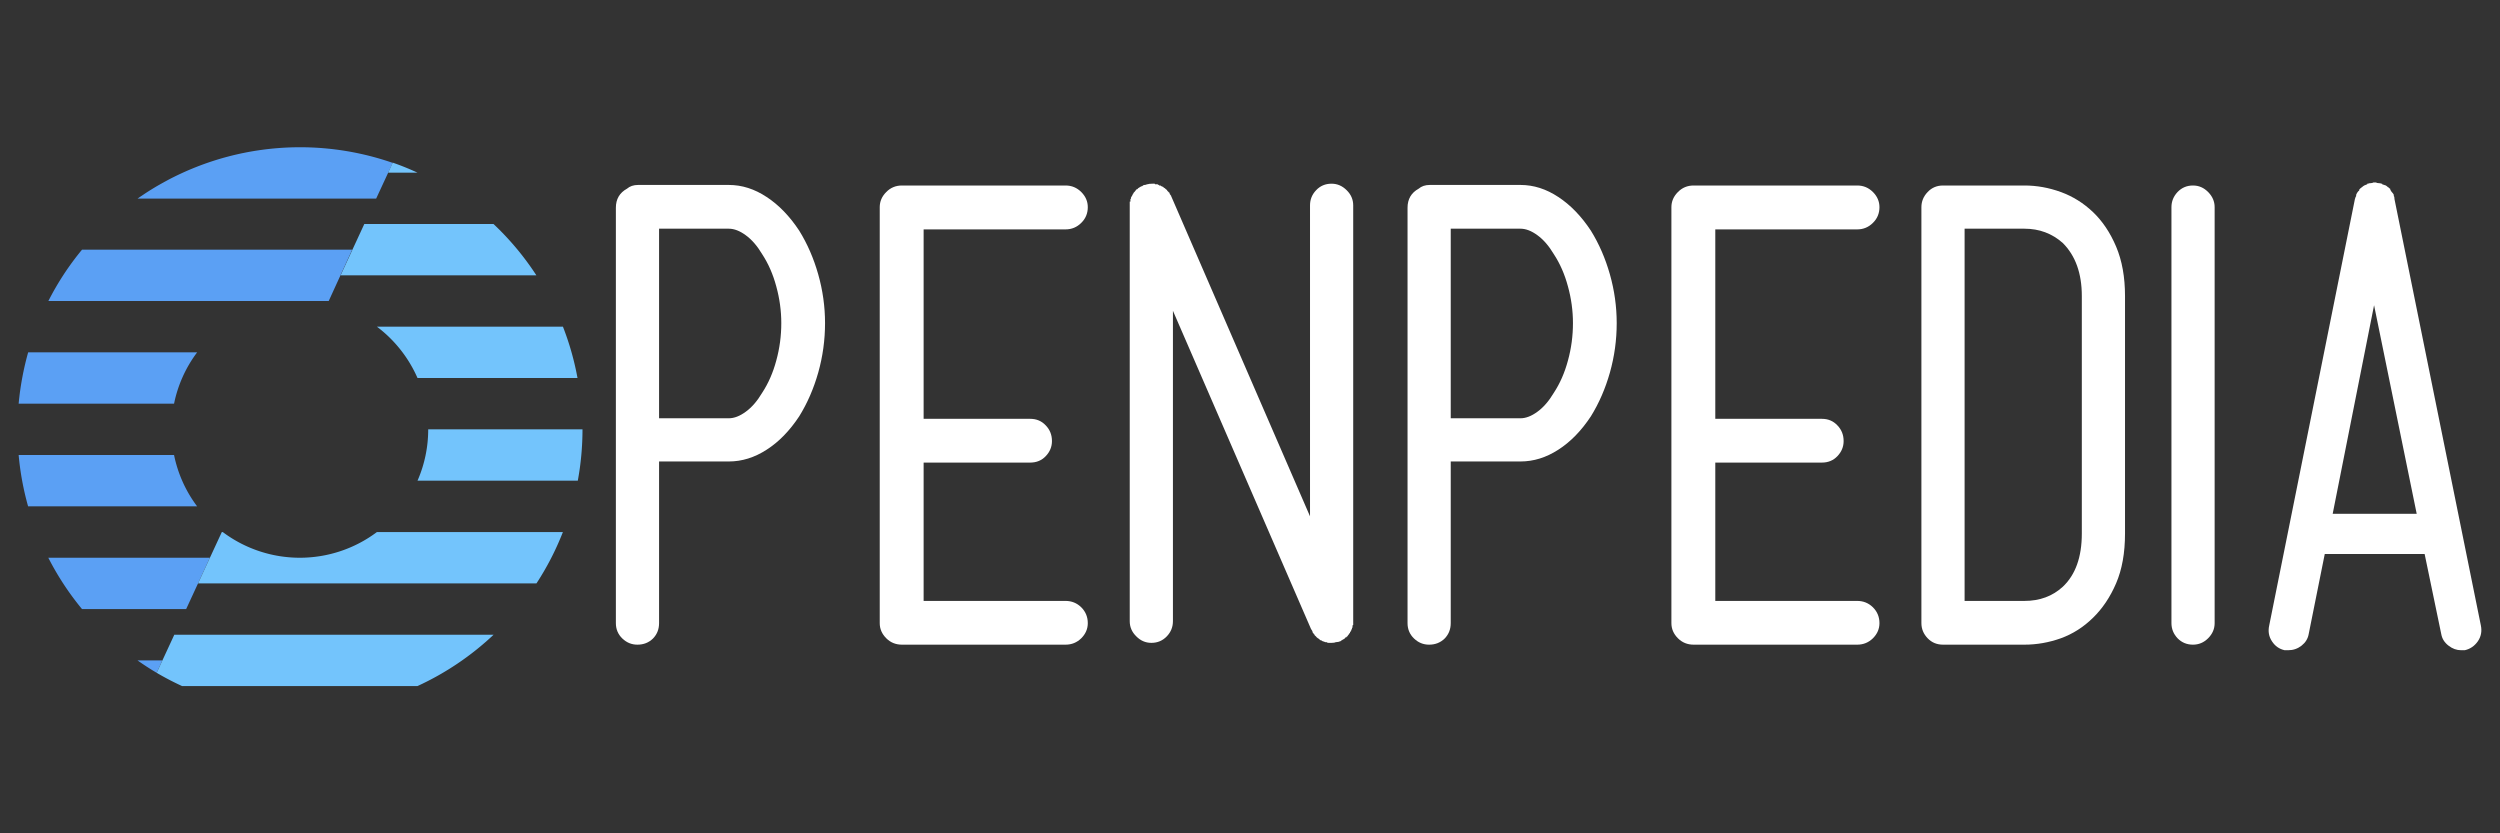 <svg data-v-0dd9719b="" version="1.0" xmlns="http://www.w3.org/2000/svg" xmlns:xlink="http://www.w3.org/1999/xlink"
    width="100%" height="100%" viewBox="80 95 180 60" preserveAspectRatio="xMidYMid meet"
    color-interpolation-filters="sRGB" style="margin: auto;">
    <rect x="80" y="95" width="180" height="60" fill="#333333" stroke="none"/>
    <g data-v-0dd9719b="" fill="#333" class="iconlinesvg-g iconlinesvg"
        transform="translate(81.342,105.602)">
        <g class="tp-name">
            <g transform="translate(0, 0)">
                <g>
                    <g class="imagesvg">
                        <g>
                            <rect fill="#FFF" fill-opacity="0" stroke-width="2" x="0" y="0" width="40.598"
                                height="38.796" class="image-rect"></rect>
                            <svg x="0" y="0" width="40.598" height="38.796"
                                filtersec="colorsb6464666278" class="image-svg-svg primary" style="overflow: visible;">
                                <svg xmlns="http://www.w3.org/2000/svg"
                                    viewBox="0 0 96 91.74">
                                    <g d-rs="3" transform="matrix(1,0,0,-1,0,91.74)">
                                        <path
                                            d="M23.5 2.26c-1.12.66-2.21 1.37-3.26 2.11h4.23zm5.02 10.85H10.79a47.93 47.93 0 0 0-5.74 8.74h27.51zM60.87 83H20.25a48.14 48.14 0 0 0 43.44 6.08z"
                                            fill="#5ba0f4"></path>
                                        <path
                                            d="M23.5 2.26l3 6.48h54.36A48.21 48.21 0 0 0 67.9 0H27.83a48 48 0 0 0-4.33 2.26zm35.35 76.41h22a47.79 47.79 0 0 0 7.3-8.74H54.81zm4.84 10.45a44.32 44.32 0 0 0 4.22-1.71h-5z"
                                            fill="#73c4fc"></path>
                                        <path
                                            d="M30.39 30.6H1.61A48.17 48.17 0 0 0 0 39.34h26.46a21.78 21.78 0 0 1 3.93-8.74zm-3.93 17.48H0a49.39 49.39 0 0 0 1.62 8.74h28.77a21.78 21.78 0 0 1-3.93-8.74zM5.06 65.56a47.21 47.21 0 0 0 5.73 8.74h46l-4-8.74z"
                                            fill="#5ba0f4"></path>
                                        <path
                                            d="M67.91 52.45A22 22 0 0 1 61 61.19h31.67a47.58 47.58 0 0 0 2.48-8.74zm1.82-8.74H96a48.32 48.32 0 0 0-.8-8.74H67.91a21.74 21.74 0 0 1 1.82 8.74zM34.76 26.22a21.87 21.87 0 0 1 26.23 0h31.67a47.49 47.49 0 0 0-4.5-8.74H30.54l4.05 8.74z"
                                            fill="#73c4fc"></path>
                                    </g>
                                </svg>
                            </svg>
                        </g>
                    </g>
                </g>
            </g>
            <g transform="translate(43, 2.447)">
                <g data-gra="path-name" fill="#FFF" transform="scale(1)">
                    <path
                        d="M16.40-29.59L16.40-29.59Q17.28-28.17 17.77-26.44Q18.26-24.71 18.26-22.93L18.26-22.93Q18.26-21.11 17.77-19.37Q17.28-17.64 16.40-16.22L16.40-16.22Q15.37-14.66 14.06-13.82Q12.75-12.97 11.33-12.97L11.33-12.97L6.31-12.97L6.31-1.33Q6.31-0.67 5.87-0.22Q5.42 0.22 4.75 0.22L4.75 0.22Q4.13 0.22 3.67-0.22Q3.20-0.67 3.20-1.33L3.20-1.33L3.20-31.24Q3.20-32.17 4.00-32.61L4.00-32.61Q4.31-32.88 4.80-32.88L4.80-32.88L11.33-32.88Q12.75-32.88 14.06-32.01Q15.37-31.15 16.40-29.59ZM13.73-17.91L13.73-17.91Q14.40-18.93 14.75-20.24Q15.11-21.55 15.11-22.93L15.11-22.93Q15.11-24.26 14.75-25.57Q14.40-26.88 13.73-27.90L13.73-27.90Q13.20-28.79 12.55-29.26Q11.91-29.73 11.33-29.73L11.33-29.73L6.31-29.73L6.31-16.08L11.33-16.08Q11.91-16.08 12.55-16.55Q13.20-17.02 13.73-17.91Z"
                        transform="translate(-3.199, 33.147)"></path>
                </g>
            </g>
            <g transform="translate(62, 2.447)">
                <g data-gra="path-name" fill="#FFF" transform="scale(1)">
                    <path
                        d="M16.80-2.93L16.80-2.93Q17.46-2.93 17.93-2.47Q18.40-2.00 18.40-1.33L18.40-1.33Q18.40-0.71 17.93-0.24Q17.46 0.22 16.80 0.22L16.80 0.22L5.02 0.22Q4.35 0.22 3.89-0.24Q3.42-0.71 3.42-1.33L3.42-1.33L3.42-31.28Q3.42-31.90 3.89-32.37Q4.35-32.84 5.02-32.84L5.02-32.84L16.80-32.84Q17.46-32.84 17.93-32.37Q18.40-31.90 18.40-31.28L18.40-31.28Q18.40-30.61 17.93-30.15Q17.46-29.68 16.80-29.68L16.80-29.68L6.58-29.68L6.58-16.04L14.26-16.04Q14.93-16.04 15.37-15.57Q15.82-15.11 15.82-14.44L15.82-14.44Q15.82-13.82 15.37-13.35Q14.93-12.89 14.26-12.89L14.26-12.89L6.58-12.89L6.58-2.93L16.80-2.93Z"
                        transform="translate(-3.421, 33.147)"></path>
                </g>
            </g>
            <g transform="translate(80, 2.447)">
                <g data-gra="path-name" fill="#FFF" transform="scale(1)">
                    <path
                        d="M19.11-0.40L19.11-0.40Q19.11-0.40 19.06-0.36L19.06-0.36Q19.02-0.36 19.02-0.31L19.02-0.31L18.97-0.31Q18.97-0.31 18.93-0.27L18.93-0.27Q18.93-0.22 18.88-0.22L18.88-0.22L18.84-0.18L18.80-0.18Q18.80-0.13 18.75-0.13L18.75-0.13L18.71-0.13L18.71-0.09L18.66-0.09L18.62-0.04Q18.44 0.04 18.26 0.04L18.26 0.04Q18.17 0.09 17.95 0.09L17.95 0.09L17.91 0.09L17.86 0.09L17.82 0.09L17.73 0.09Q17.64 0.09 17.60 0.04L17.60 0.04L17.51 0.04Q17.42 0 17.40 0Q17.37 0 17.28-0.04L17.28-0.04Q17.24-0.09 17.20-0.09Q17.15-0.09 17.11-0.13L17.11-0.13L17.06-0.18Q17.06-0.18 17.02-0.22L17.02-0.22L16.97-0.22Q16.97-0.27 16.93-0.27L16.93-0.27Q16.93-0.27 16.88-0.31L16.88-0.31L16.84-0.36L16.80-0.40L16.75-0.44Q16.71-0.49 16.71-0.53L16.71-0.53Q16.66-0.53 16.66-0.58L16.66-0.58L16.62-0.62Q16.57-0.67 16.57-0.76L16.57-0.76Q16.53-0.80 16.53-0.82Q16.53-0.84 16.48-0.89L16.48-0.89L6.53-23.82L6.53-1.47Q6.53-0.84 6.09-0.38Q5.64 0.09 4.98 0.09L4.98 0.09Q4.35 0.09 3.89-0.38Q3.42-0.84 3.42-1.47L3.42-1.47L3.42-31.37L3.42-31.46L3.42-31.50L3.42-31.55L3.42-31.59L3.42-31.64L3.42-31.68L3.47-31.68L3.47-31.77L3.47-31.81L3.47-31.86Q3.47-31.86 3.51-31.90L3.51-31.90L3.51-31.99Q3.55-31.99 3.55-32.04L3.55-32.04Q3.55-32.08 3.58-32.08Q3.60-32.08 3.60-32.13L3.60-32.13L3.60-32.17L3.64-32.17L3.64-32.21Q3.64-32.26 3.69-32.26L3.69-32.26L3.69-32.30Q3.69-32.30 3.73-32.35L3.73-32.35L3.78-32.39Q3.78-32.44 3.82-32.44L3.82-32.44Q3.82-32.48 3.84-32.48Q3.87-32.48 3.87-32.53L3.87-32.53Q3.91-32.53 3.91-32.57L3.91-32.57L3.95-32.57L4.00-32.61L4.04-32.66Q4.09-32.66 4.09-32.70L4.09-32.70L4.13-32.70L4.18-32.75L4.22-32.75L4.27-32.79L4.31-32.79Q4.40-32.88 4.49-32.88Q4.58-32.88 4.67-32.93L4.67-32.93L4.71-32.93Q4.80-32.97 5.07-32.97L5.07-32.97L5.15-32.97L5.20-32.97Q5.24-32.97 5.24-32.93L5.24-32.93L5.29-32.93L5.33-32.93L5.42-32.93Q5.47-32.88 5.51-32.88L5.51-32.88Q5.51-32.88 5.55-32.84L5.55-32.84L5.64-32.84L5.69-32.79Q5.73-32.79 5.78-32.75L5.78-32.75L5.82-32.75Q5.82-32.70 5.87-32.70L5.87-32.70L5.91-32.66L5.95-32.66L5.95-32.61L6.00-32.61Q6.00-32.57 6.04-32.57L6.04-32.57Q6.04-32.53 6.09-32.53L6.09-32.53Q6.13-32.48 6.13-32.44L6.13-32.44Q6.18-32.44 6.18-32.39L6.18-32.39L6.22-32.39L6.22-32.35L6.27-32.35L6.27-32.30Q6.27-32.26 6.31-32.26L6.31-32.26L6.31-32.21Q6.31-32.21 6.35-32.17L6.35-32.17Q6.35-32.13 6.38-32.13Q6.40-32.13 6.40-32.08L6.40-32.08Q6.40-32.08 6.44-31.99L6.44-31.99L16.40-9.02L16.40-31.41Q16.40-32.04 16.84-32.50Q17.28-32.97 17.95-32.97L17.95-32.97Q18.57-32.97 19.04-32.50Q19.51-32.04 19.51-31.41L19.51-31.41L19.51-1.51L19.51-1.38L19.51-1.33L19.51-1.29L19.51-1.24L19.51-1.20Q19.51-1.20 19.46-1.16L19.46-1.16L19.46-1.11L19.46-1.02L19.42-0.98L19.42-0.89Q19.37-0.89 19.37-0.84L19.37-0.84L19.37-0.80L19.33-0.76L19.33-0.71Q19.28-0.71 19.28-0.67L19.28-0.67L19.28-0.62L19.24-0.62L19.24-0.58L19.20-0.53Q19.20-0.49 19.15-0.49L19.15-0.49Q19.15-0.44 19.13-0.44Q19.11-0.44 19.11-0.40Z"
                        transform="translate(-3.421, 33.147)"></path>
                </g>
            </g>
            <g transform="translate(100, 2.447)">
                <g data-gra="path-name" fill="#FFF" transform="scale(1)">
                    <path
                        d="M16.40-29.59L16.40-29.59Q17.28-28.17 17.77-26.44Q18.26-24.71 18.26-22.93L18.26-22.93Q18.26-21.11 17.77-19.37Q17.28-17.64 16.40-16.22L16.40-16.22Q15.37-14.66 14.06-13.82Q12.75-12.97 11.33-12.97L11.33-12.97L6.31-12.97L6.31-1.33Q6.31-0.67 5.87-0.22Q5.42 0.22 4.75 0.22L4.75 0.22Q4.13 0.22 3.67-0.22Q3.20-0.67 3.20-1.33L3.20-1.33L3.20-31.24Q3.20-32.17 4.00-32.61L4.00-32.61Q4.31-32.88 4.80-32.88L4.80-32.88L11.33-32.88Q12.75-32.88 14.06-32.01Q15.37-31.15 16.40-29.59ZM13.73-17.91L13.73-17.91Q14.40-18.93 14.75-20.24Q15.11-21.55 15.11-22.93L15.11-22.93Q15.11-24.26 14.75-25.57Q14.40-26.88 13.73-27.90L13.73-27.90Q13.20-28.79 12.55-29.26Q11.91-29.73 11.33-29.73L11.33-29.73L6.31-29.73L6.31-16.08L11.33-16.08Q11.91-16.08 12.55-16.55Q13.20-17.02 13.73-17.91Z"
                        transform="translate(-3.199, 33.147)"></path>
                </g>
            </g>
            <g transform="translate(119, 2.447)">
                <g data-gra="path-name" fill="#FFF" transform="scale(1)">
                    <path
                        d="M16.80-2.93L16.80-2.93Q17.46-2.93 17.93-2.47Q18.40-2.00 18.40-1.33L18.40-1.33Q18.40-0.71 17.93-0.24Q17.46 0.22 16.80 0.22L16.80 0.22L5.02 0.22Q4.35 0.22 3.89-0.24Q3.42-0.71 3.42-1.33L3.42-1.33L3.42-31.28Q3.42-31.90 3.89-32.37Q4.35-32.84 5.02-32.84L5.02-32.84L16.80-32.84Q17.46-32.84 17.93-32.37Q18.40-31.90 18.40-31.28L18.40-31.28Q18.40-30.61 17.93-30.15Q17.46-29.68 16.80-29.68L16.80-29.68L6.58-29.68L6.58-16.04L14.26-16.04Q14.93-16.04 15.37-15.57Q15.82-15.11 15.82-14.44L15.82-14.44Q15.82-13.82 15.37-13.35Q14.93-12.89 14.26-12.89L14.26-12.89L6.58-12.89L6.58-2.93L16.80-2.93Z"
                        transform="translate(-3.421, 33.147)"></path>
                </g>
            </g>
            <g transform="translate(137, 2.447)">
                <g data-gra="path-name" fill="#FFF" transform="scale(1)">
                    <path
                        d="M11.24 0.22L11.24 0.22L7.82 0.22L5.38 0.22Q4.71 0.22 4.27-0.24Q3.82-0.71 3.82-1.33L3.82-1.33L3.82-31.28Q3.82-31.90 4.27-32.37Q4.71-32.84 5.38-32.84L5.38-32.84L7.82-32.84L11.24-32.84Q12.57-32.84 13.86-32.37Q15.15-31.90 16.17-30.93Q17.20-29.95 17.84-28.44Q18.48-26.93 18.48-24.88L18.48-24.88L18.48-7.78Q18.48-5.69 17.84-4.20Q17.20-2.71 16.17-1.71Q15.15-0.71 13.86-0.24Q12.57 0.22 11.24 0.22ZM6.93-29.73L6.93-2.93L7.82-2.93L11.24-2.93Q12.89-2.93 14.00-3.95L14.00-3.95Q15.37-5.24 15.37-7.78L15.37-7.78L15.37-24.88Q15.37-27.33 14.00-28.70L14.00-28.70Q12.84-29.73 11.24-29.73L11.24-29.73L7.82-29.73L6.93-29.73Z"
                        transform="translate(-3.821, 33.147)"></path>
                </g>
            </g>
            <g transform="translate(155, 2.447)">
                <g data-gra="path-name" fill="#FFF" transform="scale(1)">
                    <path
                        d="M6.04 0.22L6.04 0.22Q5.38 0.22 4.93-0.24Q4.49-0.71 4.49-1.33L4.49-1.33L4.49-31.28Q4.49-31.90 4.93-32.37Q5.38-32.84 6.04-32.84L6.04-32.84Q6.67-32.84 7.13-32.37Q7.60-31.90 7.60-31.28L7.60-31.28L7.60-1.33Q7.60-0.71 7.13-0.24Q6.67 0.22 6.04 0.22Z"
                        transform="translate(-4.488, 33.147)"></path>
                </g>
            </g>
            <g transform="translate(162, 2.447)">
                <g data-gra="path-name" fill="#FFF" transform="scale(1)">
                    <path
                        d="M10.80-31.86L17.02-1.16Q17.15-0.53 16.80-0.02Q16.44 0.49 15.86 0.62L15.86 0.62L15.60 0.62Q15.11 0.62 14.69 0.29Q14.26-0.04 14.17-0.53L14.17-0.53L12.97-6.31L5.78-6.31L4.62-0.53Q4.53-0.04 4.11 0.29Q3.69 0.62 3.15 0.62L3.15 0.62L2.89 0.62Q2.31 0.49 1.98-0.02Q1.64-0.53 1.78-1.16L1.78-1.16L7.95-31.86Q8.00-32.04 8.04-32.08L8.04-32.08L8.04-32.13L8.04-32.17Q8.13-32.39 8.26-32.48L8.26-32.48L8.26-32.57L8.31-32.57L8.31-32.61L8.35-32.61L8.35-32.66L8.40-32.66L8.40-32.70L8.44-32.70Q8.53-32.79 8.62-32.84Q8.71-32.88 8.84-32.93L8.84-32.93L8.84-32.97L8.89-32.97Q8.98-33.01 9.09-33.01Q9.20-33.01 9.29-33.06L9.29-33.06L9.33-33.06L9.42-33.06L9.46-33.06Q9.55-33.01 9.66-33.01Q9.78-33.01 9.86-32.97L9.86-32.97L9.91-32.97L9.91-32.93Q10.09-32.88 10.18-32.84Q10.26-32.79 10.35-32.70L10.35-32.70L10.40-32.70L10.40-32.66L10.44-32.66L10.44-32.61L10.49-32.61L10.49-32.57Q10.49-32.57 10.53-32.48L10.53-32.48Q10.58-32.39 10.64-32.33Q10.71-32.26 10.75-32.17L10.75-32.17L10.75-32.13L10.75-32.08Q10.80-32.04 10.80-31.86L10.80-31.86ZM6.35-9.20L12.40-9.20L9.33-24.22L6.35-9.20Z"
                        transform="translate(-1.739, 33.147)"></path>
                </g>
            </g>
        </g>
    </g>
</svg>